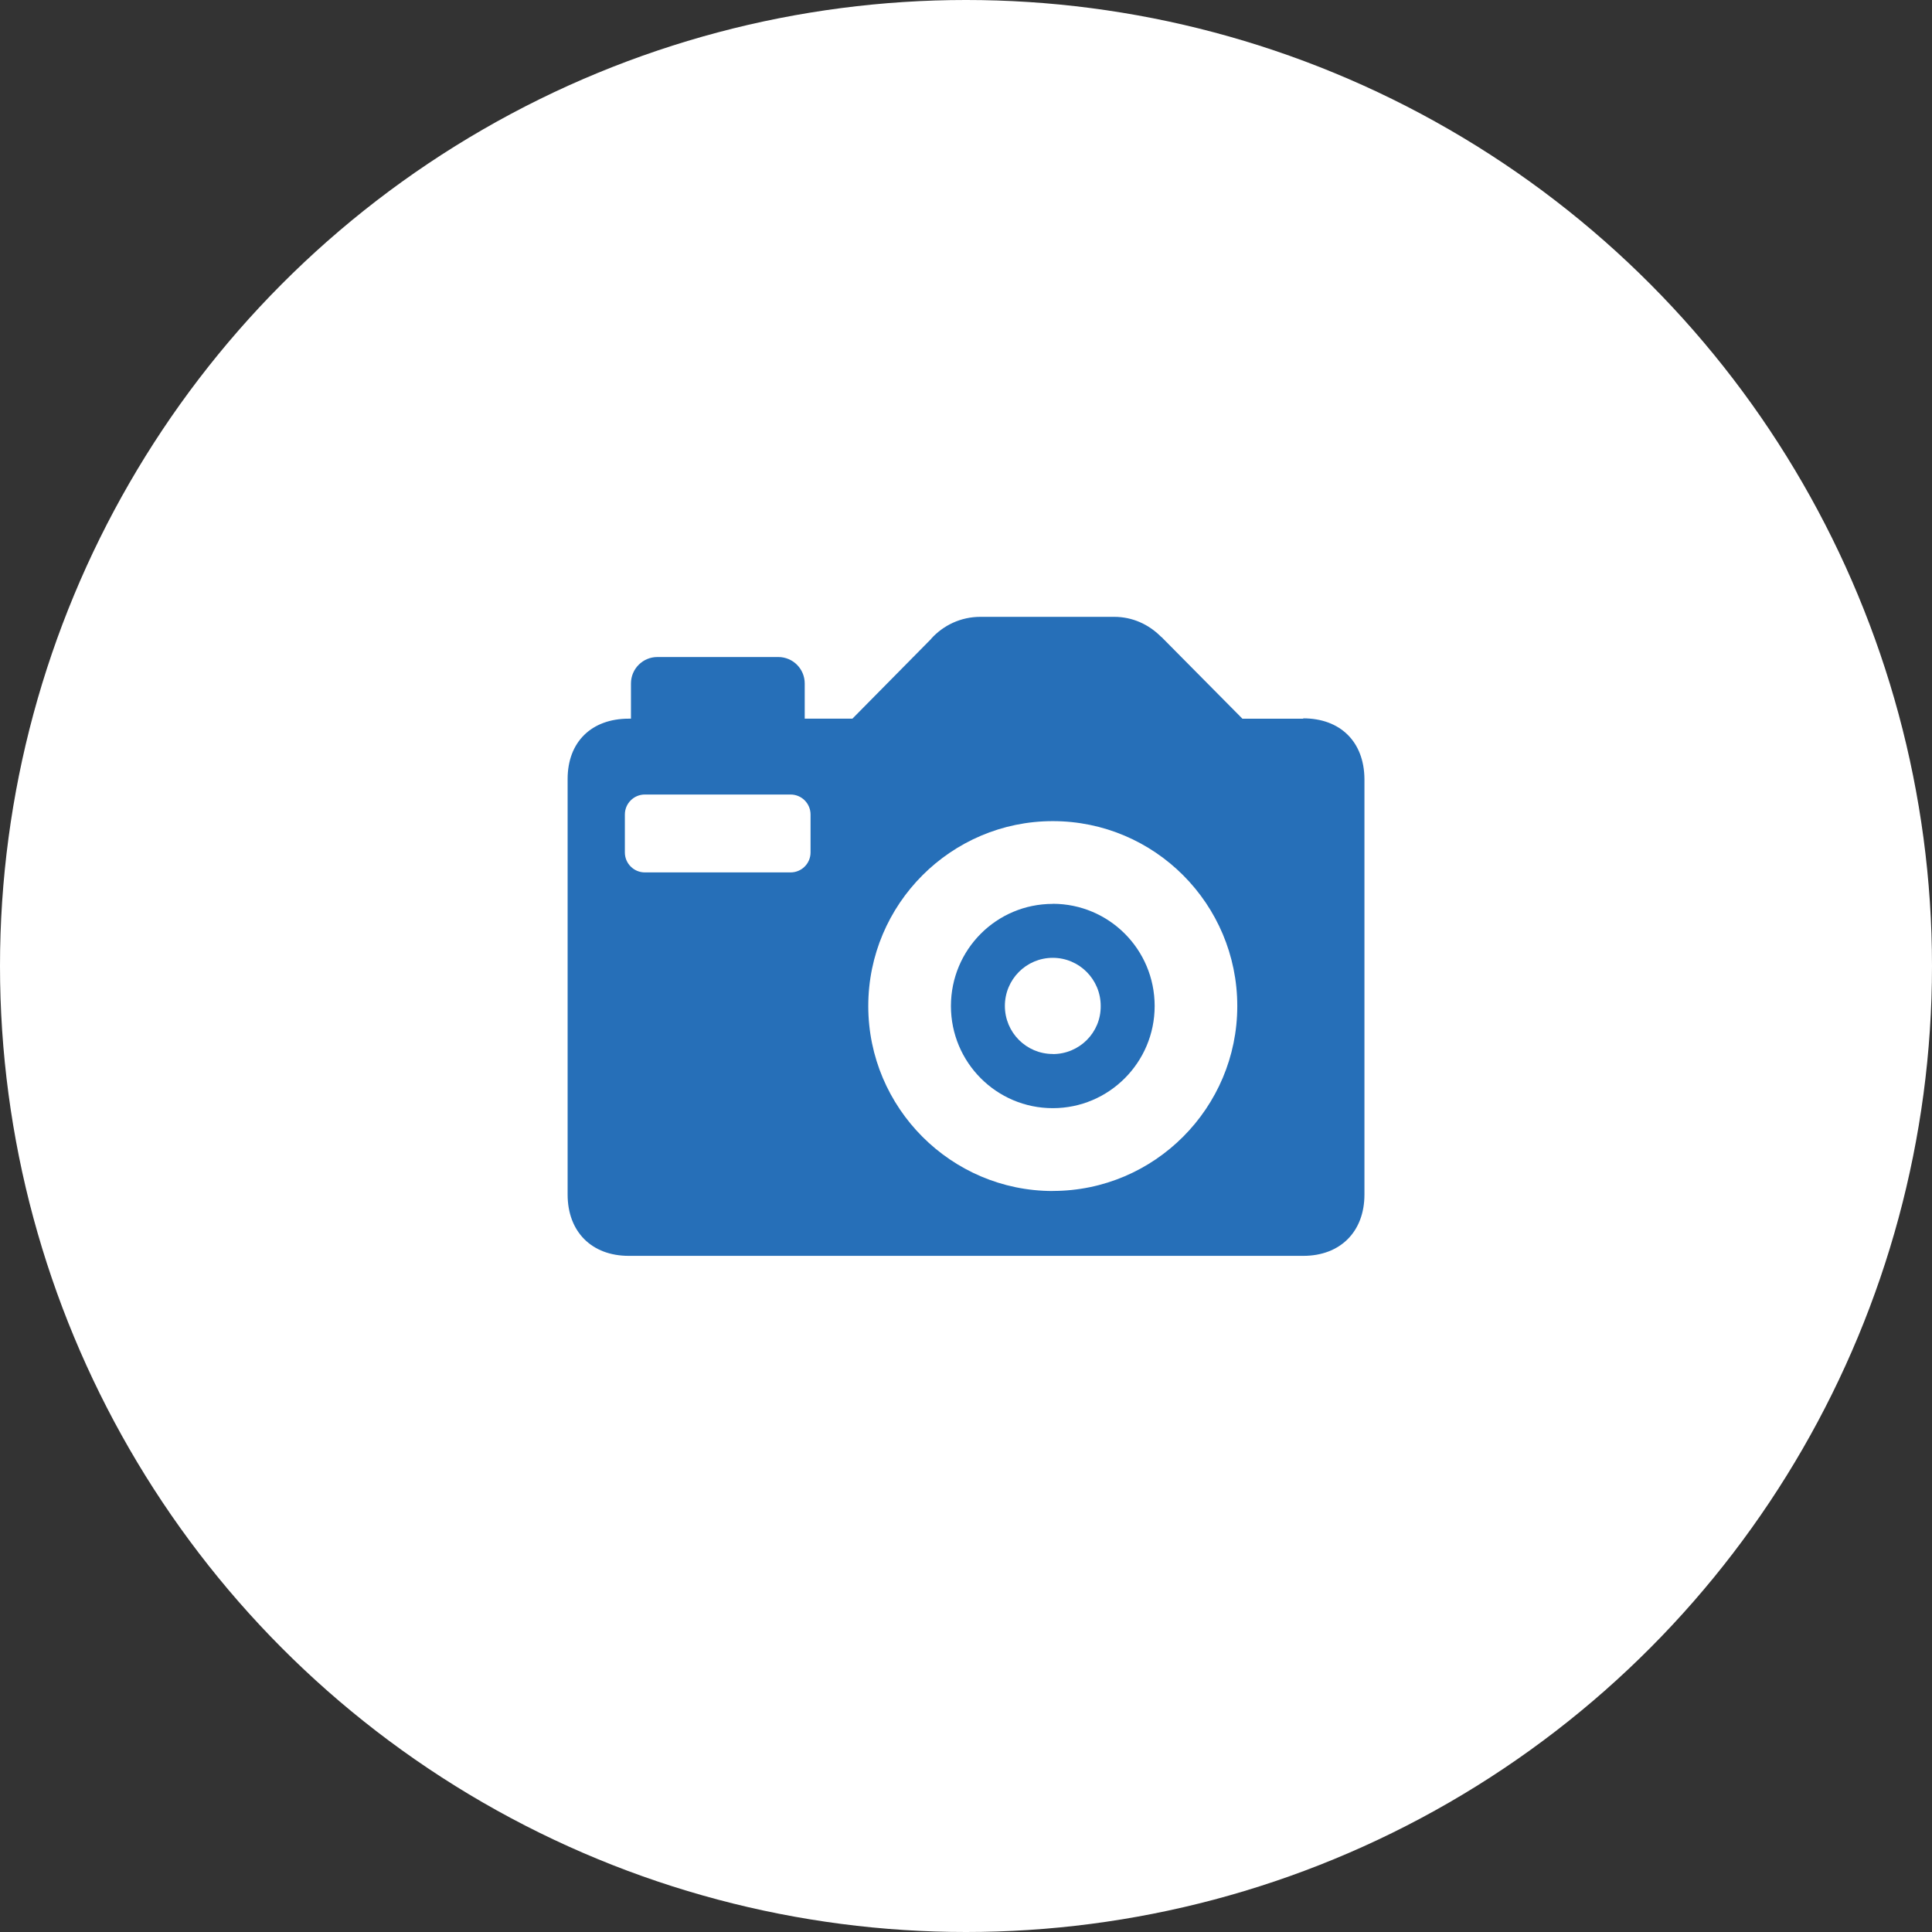 <?xml version="1.0" encoding="UTF-8" standalone="no"?>
<svg xmlns="http://www.w3.org/2000/svg" version="1.1" y="0px" x="0px" viewBox="0 0 65 65">
	<rect x="0" y="0" width="65" height="65" fill="#333333" stroke="none"/>
	<circle style="fill:#ffffff;" cy="200" transform="translate(-573,-167.5)" cx="605.5" r="32.5"/>
	<path style="fill:#266fb8;" d="m35.42,30.41c-1.896,0-3.427,1.537-3.427,3.437,0,1.895,1.531,3.436,3.427,3.436,1.89,0,3.427-1.538,3.427-3.436,0-1.91-1.54-3.44-3.43-3.44zm0,5.05c-0.893,0-1.612-0.725-1.612-1.617,0-0.893,0.72-1.618,1.612-1.618,0.89,0,1.612,0.725,1.612,1.618,0.01,0.9-0.72,1.62-1.61,1.62z"/>
	<path style="fill:#266fb8;" d="M43.85,24.18h-2.05l-2.715-2.741s-0.013-0.014-0.02-0.014l-0.014-0.013c-0.404-0.403-0.947-0.659-1.565-0.659h-4.502c-0.658,0-1.243,0.283-1.652,0.732v0.006l-2.654,2.688h-1.604v-1.184c0-0.492-0.398-0.89-0.889-0.89h-4.069c-0.49,0-0.888,0.398-0.888,0.89v1.184h-0.074c-1.25,0-2.057,0.779-2.057,2.029v13.981c0,1.25,0.807,2.063,2.057,2.063h22.694c1.243,0,2.057-0.813,2.057-2.063v-13.981c-0.01-1.26-0.82-2.04-2.06-2.04zm-16.58,4.5c0,0.371-0.301,0.671-0.671,0.671h-4.904c-0.371,0-0.672-0.301-0.672-0.671v-1.277c0-0.371,0.301-0.672,0.672-0.672h4.904c0.37,0,0.671,0.301,0.671,0.672v1.284zm8.15,11.39c-3.42,0-6.208-2.795-6.208-6.222,0-3.433,2.788-6.222,6.208-6.222,3.427,0,6.207,2.789,6.207,6.222,0,3.42-2.78,6.22-6.21,6.22z"/>
</svg>
